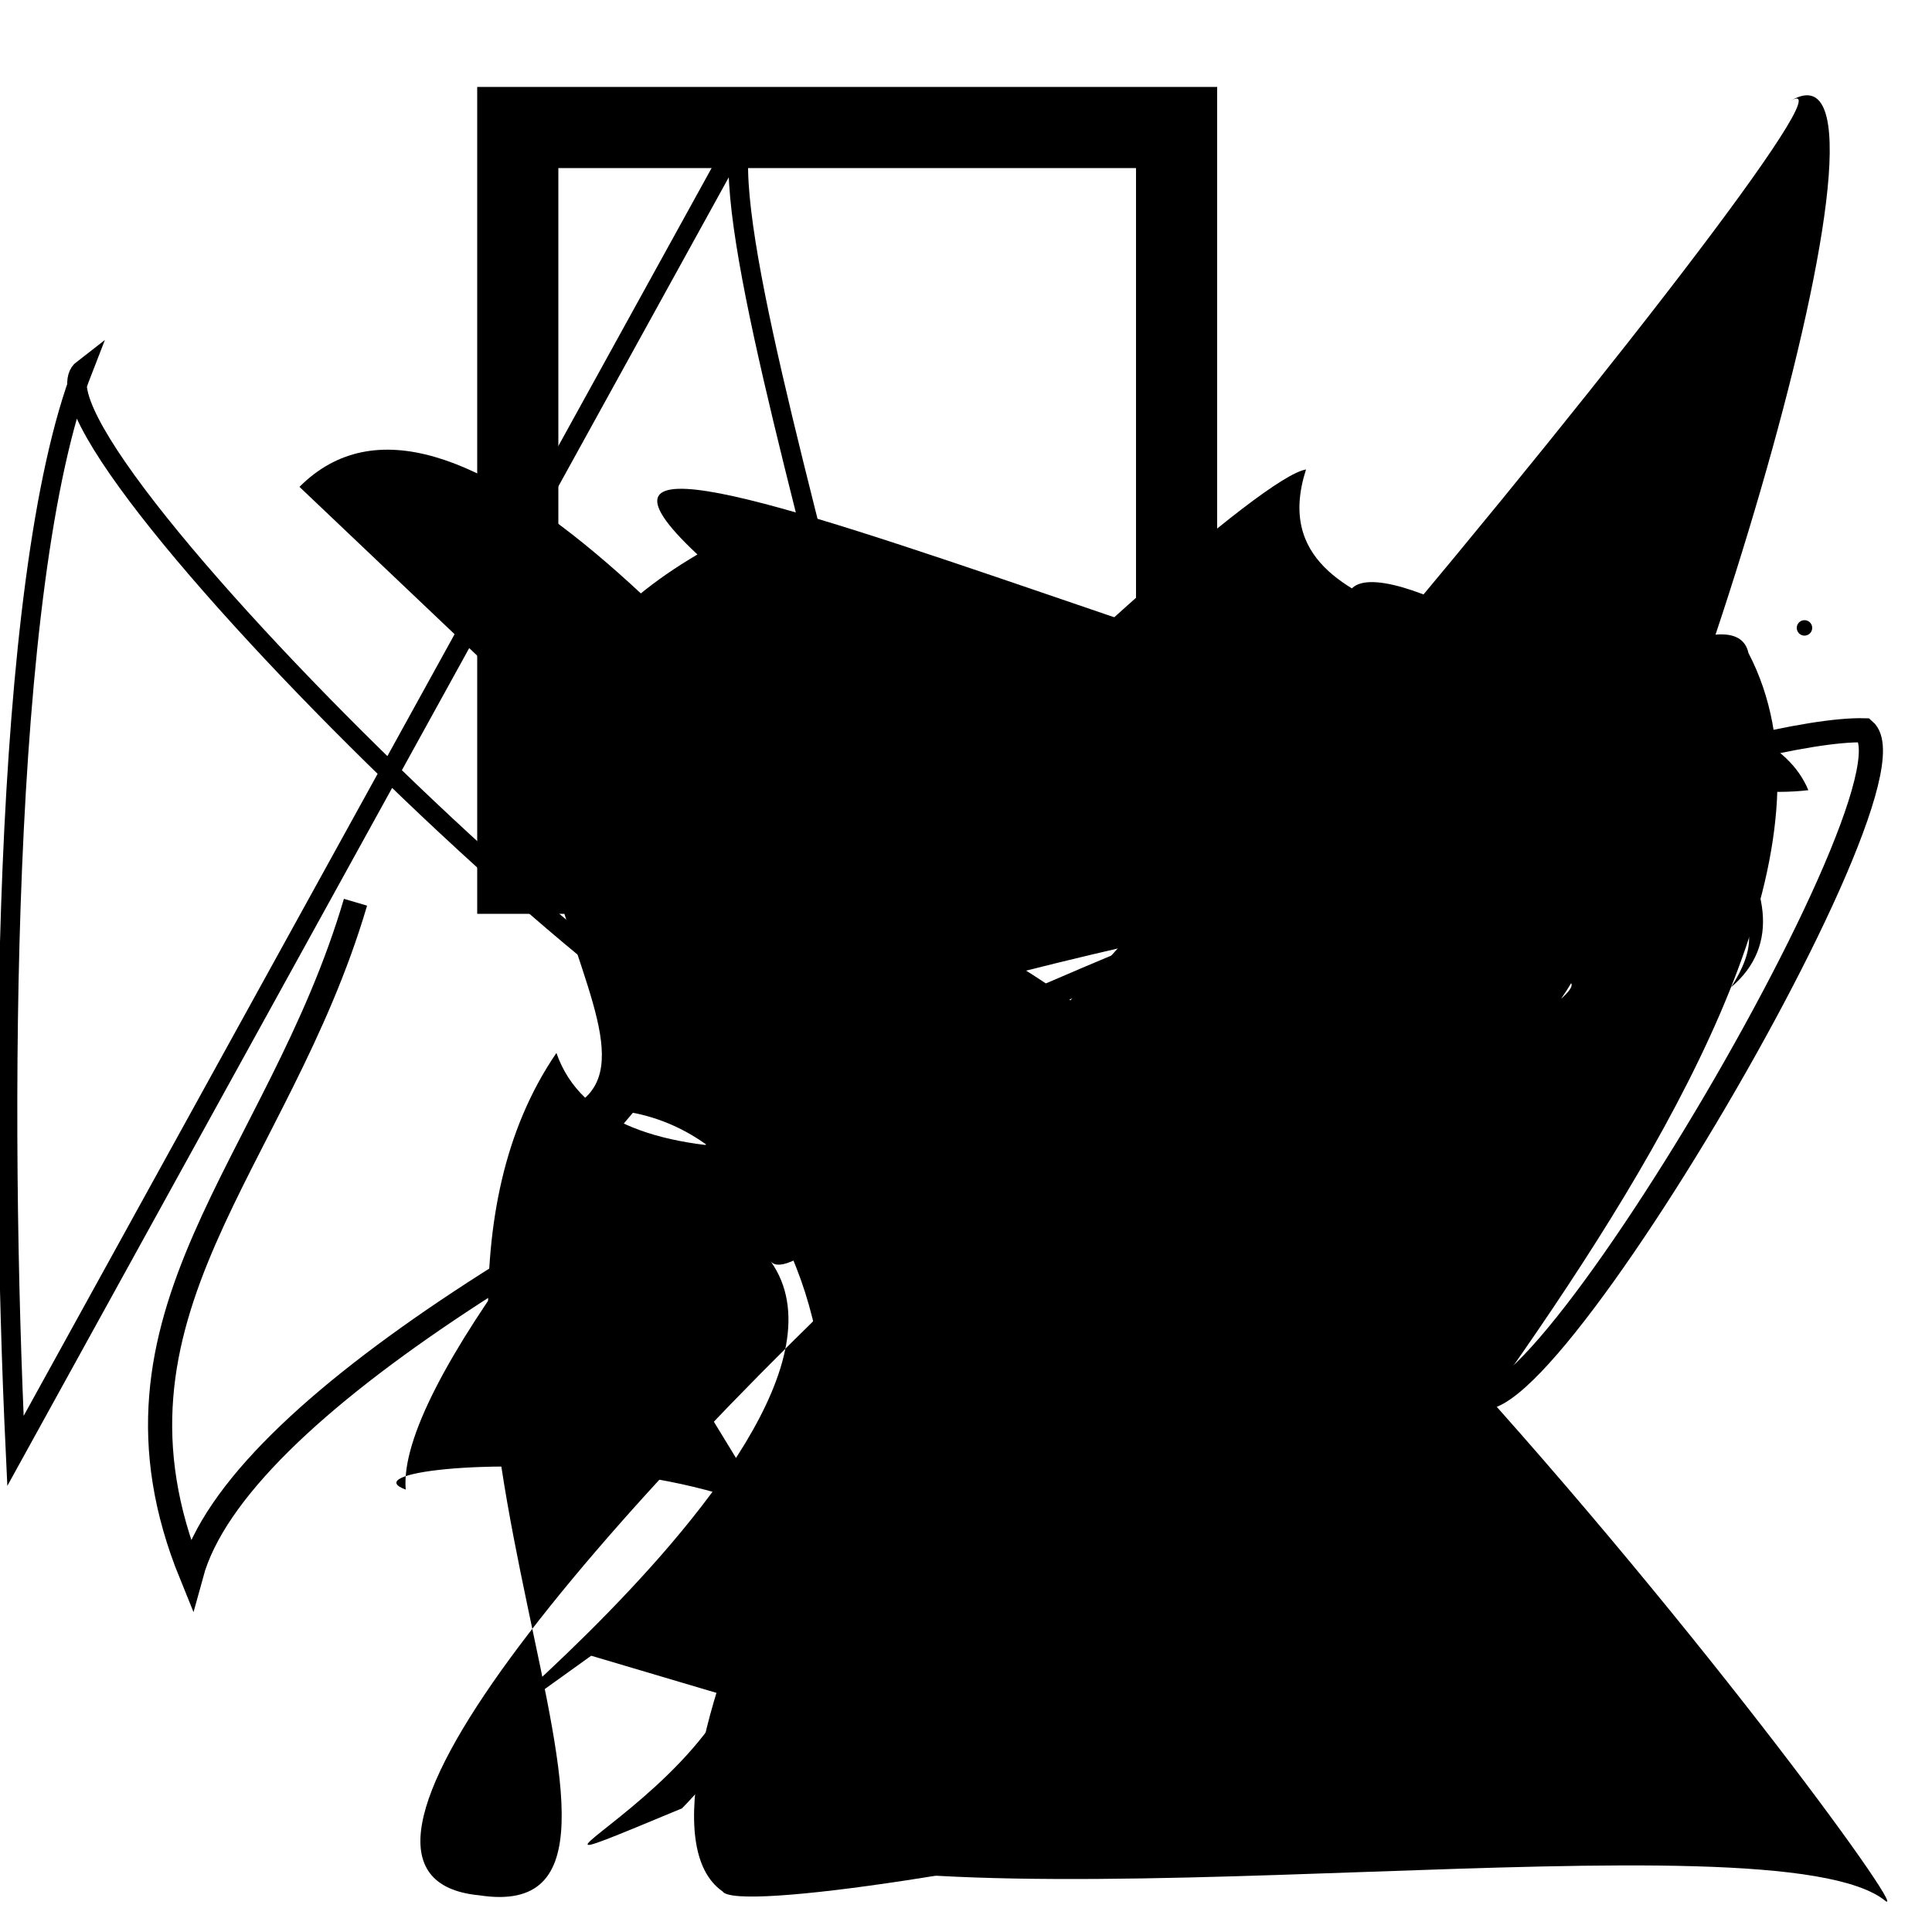 <?xml version="1.0" encoding="UTF-8"?>
<svg xmlns="http://www.w3.org/2000/svg" width="100" height="100" viewBox="0 0 100 100">
<defs>
<linearGradient id="g0" x1="0%" y1="0%" x2="100%" y2="100%">
<stop offset="0.0%" stop-color="hsl(106, 75%, 59%)" />
<stop offset="33.3%" stop-color="hsl(183, 71%, 60%)" />
<stop offset="66.7%" stop-color="hsl(242, 72%, 49%)" />
<stop offset="100.0%" stop-color="hsl(322, 74%, 44%)" />
</linearGradient>
<linearGradient id="g1" x1="0%" y1="0%" x2="100%" y2="100%">
<stop offset="0.0%" stop-color="hsl(290, 83%, 63%)" />
<stop offset="33.3%" stop-color="hsl(2, 82%, 55%)" />
<stop offset="66.7%" stop-color="hsl(86, 72%, 68%)" />
<stop offset="100.0%" stop-color="hsl(83, 65%, 44%)" />
</linearGradient>
<linearGradient id="g2" x1="0%" y1="0%" x2="100%" y2="100%">
<stop offset="0.0%" stop-color="hsl(40, 53%, 69%)" />
<stop offset="33.3%" stop-color="hsl(104, 72%, 65%)" />
<stop offset="66.7%" stop-color="hsl(144, 86%, 72%)" />
<stop offset="100.0%" stop-color="hsl(151, 70%, 62%)" />
</linearGradient>
</defs>

<path d="M 74.0 52.8 C 92.6 34.3, 32.0 99.1, 36.3 89.0 C 54.4 84.5, 75.2 34.9, 63.1 21.0 C 79.6 16.4, 100.0 40.8, 93.2 27.6 C 100.0 33.0, 100.0 45.8, 95.7 44.4 C 80.8 41.3, 82.0 50.3, 71.0 48.1 C 80.3 40.1, 96.4 100.0, 98.8 95.8 Z" fill="hsl(144, 86%, 72%)" fill-opacity="0.59" stroke="none" stroke-width="0.87"  transform="translate(6.3 40.0) rotate(235.9) scale(0.57 0.90)" />
<path d="M 15.5 25.2 C 31.0 9.7, 75.0 93.2, 80.1 83.9 C 95.9 89.1, 38.8 100.0, 37.4 97.9 C 31.1 93.5, 46.6 64.4, 53.3 61.1 " fill="hsl(151, 70%, 62%)" fill-opacity="0.51" stroke="none" stroke-width="1.26"   />
<circle cx="93.4" cy="32.5" r="0.4" fill="hsl(322, 74%, 44%)" fill-opacity="0.63"   />
<circle cx="98.1" cy="4.6" r="0.5" fill="hsl(242, 72%, 49%)" fill-opacity="0.41"  transform="translate(75.7 71.4) rotate(32.9) scale(1.87 1.38)" />
<path d="M 44.4 85.8 C 47.5 73.7, 16.3 75.4, 21.0 77.1 C 20.1 66.5, 63.2 25.0, 67.6 24.3 C 64.6 33.6, 82.6 30.8, 73.4 37.2 C 57.3 18.3, 100.0 42.3, 89.6 51.1 C 100.0 35.1, 19.8 57.7, 28.6 59.9 Z" fill="hsl(104, 72%, 65%)" fill-opacity="0.37" stroke="none" stroke-width="0.81"   />
<path d="M 39.0 95.6 C 51.3 100.0, 91.9 93.7, 97.6 98.4 C 100.0 100.0, 51.0 34.3, 40.1 49.2 C 52.2 39.5, 89.5 31.0, 93.6 40.9 C 78.6 42.7, 22.6 16.1, 36.1 28.7 C 17.9 39.4, 37.5 55.0, 28.8 57.6 C 43.4 55.0, 48.2 80.4, 35.3 93.6 C 19.9 100.0, 46.8 88.9, 36.0 79.4 " fill="hsl(106, 75%, 59%)" fill-opacity="0.55" stroke="none" stroke-width="0.85"   />
<circle cx="76.7" cy="33.1" r="0.5" fill="hsl(183, 71%, 60%)" fill-opacity="0.70"  transform="translate(91.1 56.1) rotate(36.9) scale(0.54 1.68)" />
<path d="M 86.9 32.2 C 88.2 50.1, 51.2 28.0, 45.0 27.6 C 64.2 8.0, 75.7 89.8, 74.4 98.5 C 82.4 100.0, 83.7 24.8, 71.1 10.3 C 66.6 0.0, 39.6 46.2, 38.6 40.7 Z" fill="hsl(83, 65%, 44%)" fill-opacity="0.70" stroke="none" stroke-width="1.15"  transform="translate(62.9 30.4) rotate(309.0) scale(0.77 1.77)" />
<rect x="26.8" y="6.6" width="34.1" height="38.6" rx="0" fill="none" fill-opacity="0.58" stroke="hsl(83, 65%, 44%)" stroke-width="4.2"   />
<rect x="58.1" y="70.2" width="22.5" height="23.8" rx="0" fill="none" fill-opacity="0.75"   transform="translate(10.4 29.3) rotate(319.3) scale(1.34 1.26)" />
<rect x="47.4" y="47.3" width="35.4" height="37.7" rx="9.7" fill="hsl(151, 70%, 62%)" fill-opacity="0.89"   transform="translate(75.5 99.0) rotate(79.3) scale(1.39 1.37)" />
<path d="M 59.2 48.5 C 47.2 63.5, 11.5 73.5, 22.0 69.9 C 37.7 52.3, 47.0 64.9, 34.1 64.5 C 35.3 73.5, 82.8 99.1, 70.9 95.2 Z" fill="none" fill-opacity="0.73" stroke="hsl(151, 70%, 62%)" stroke-width="1.25"  transform="translate(47.1 89.6) rotate(50.6) scale(0.87 1.14)" />
<path d="M 0.8 75.1 C 0.0 58.2, 0.0 30.1, 4.3 19.1 C 0.0 22.4, 40.9 62.0, 42.7 55.4 C 56.2 67.6, 36.1 14.7, 38.4 6.9 Z" fill="none" fill-opacity="0.88" stroke="hsl(322, 74%, 44%)" stroke-width="1.01"   />
<rect x="7.5" y="4.3" width="44.2" height="34.1" rx="0" fill="none" fill-opacity="0.84"   transform="translate(36.0 12.8) rotate(78.1) scale(1.22 1.48)" />
<path d="M 18.4 46.7 C 14.4 60.3, 4.4 68.0, 9.9 81.5 C 14.6 64.3, 85.2 37.5, 96.5 37.8 C 100.0 40.8, 75.1 82.1, 76.0 70.2 " fill="none" fill-opacity="0.30" stroke="hsl(40, 53%, 69%)" stroke-width="1.25"   />
<path d="M 30.6 85.7 C 10.6 100.0, 46.9 75.2, 39.9 65.3 C 43.4 69.2, 100.0 0.0, 92.4 5.4 C 100.0 0.0, 86.9 42.9, 80.8 51.7 C 87.3 45.9, 33.9 69.2, 28.8 54.5 C 17.8 70.6, 37.1 100.0, 24.8 98.1 C 5.0 96.2, 88.3 23.7, 90.5 33.8 C 100.0 52.0, 61.3 88.7, 62.3 95.1 " fill="hsl(86, 72%, 68%)" fill-opacity="0.57" stroke="none" stroke-width="1.07"   />
</svg>
